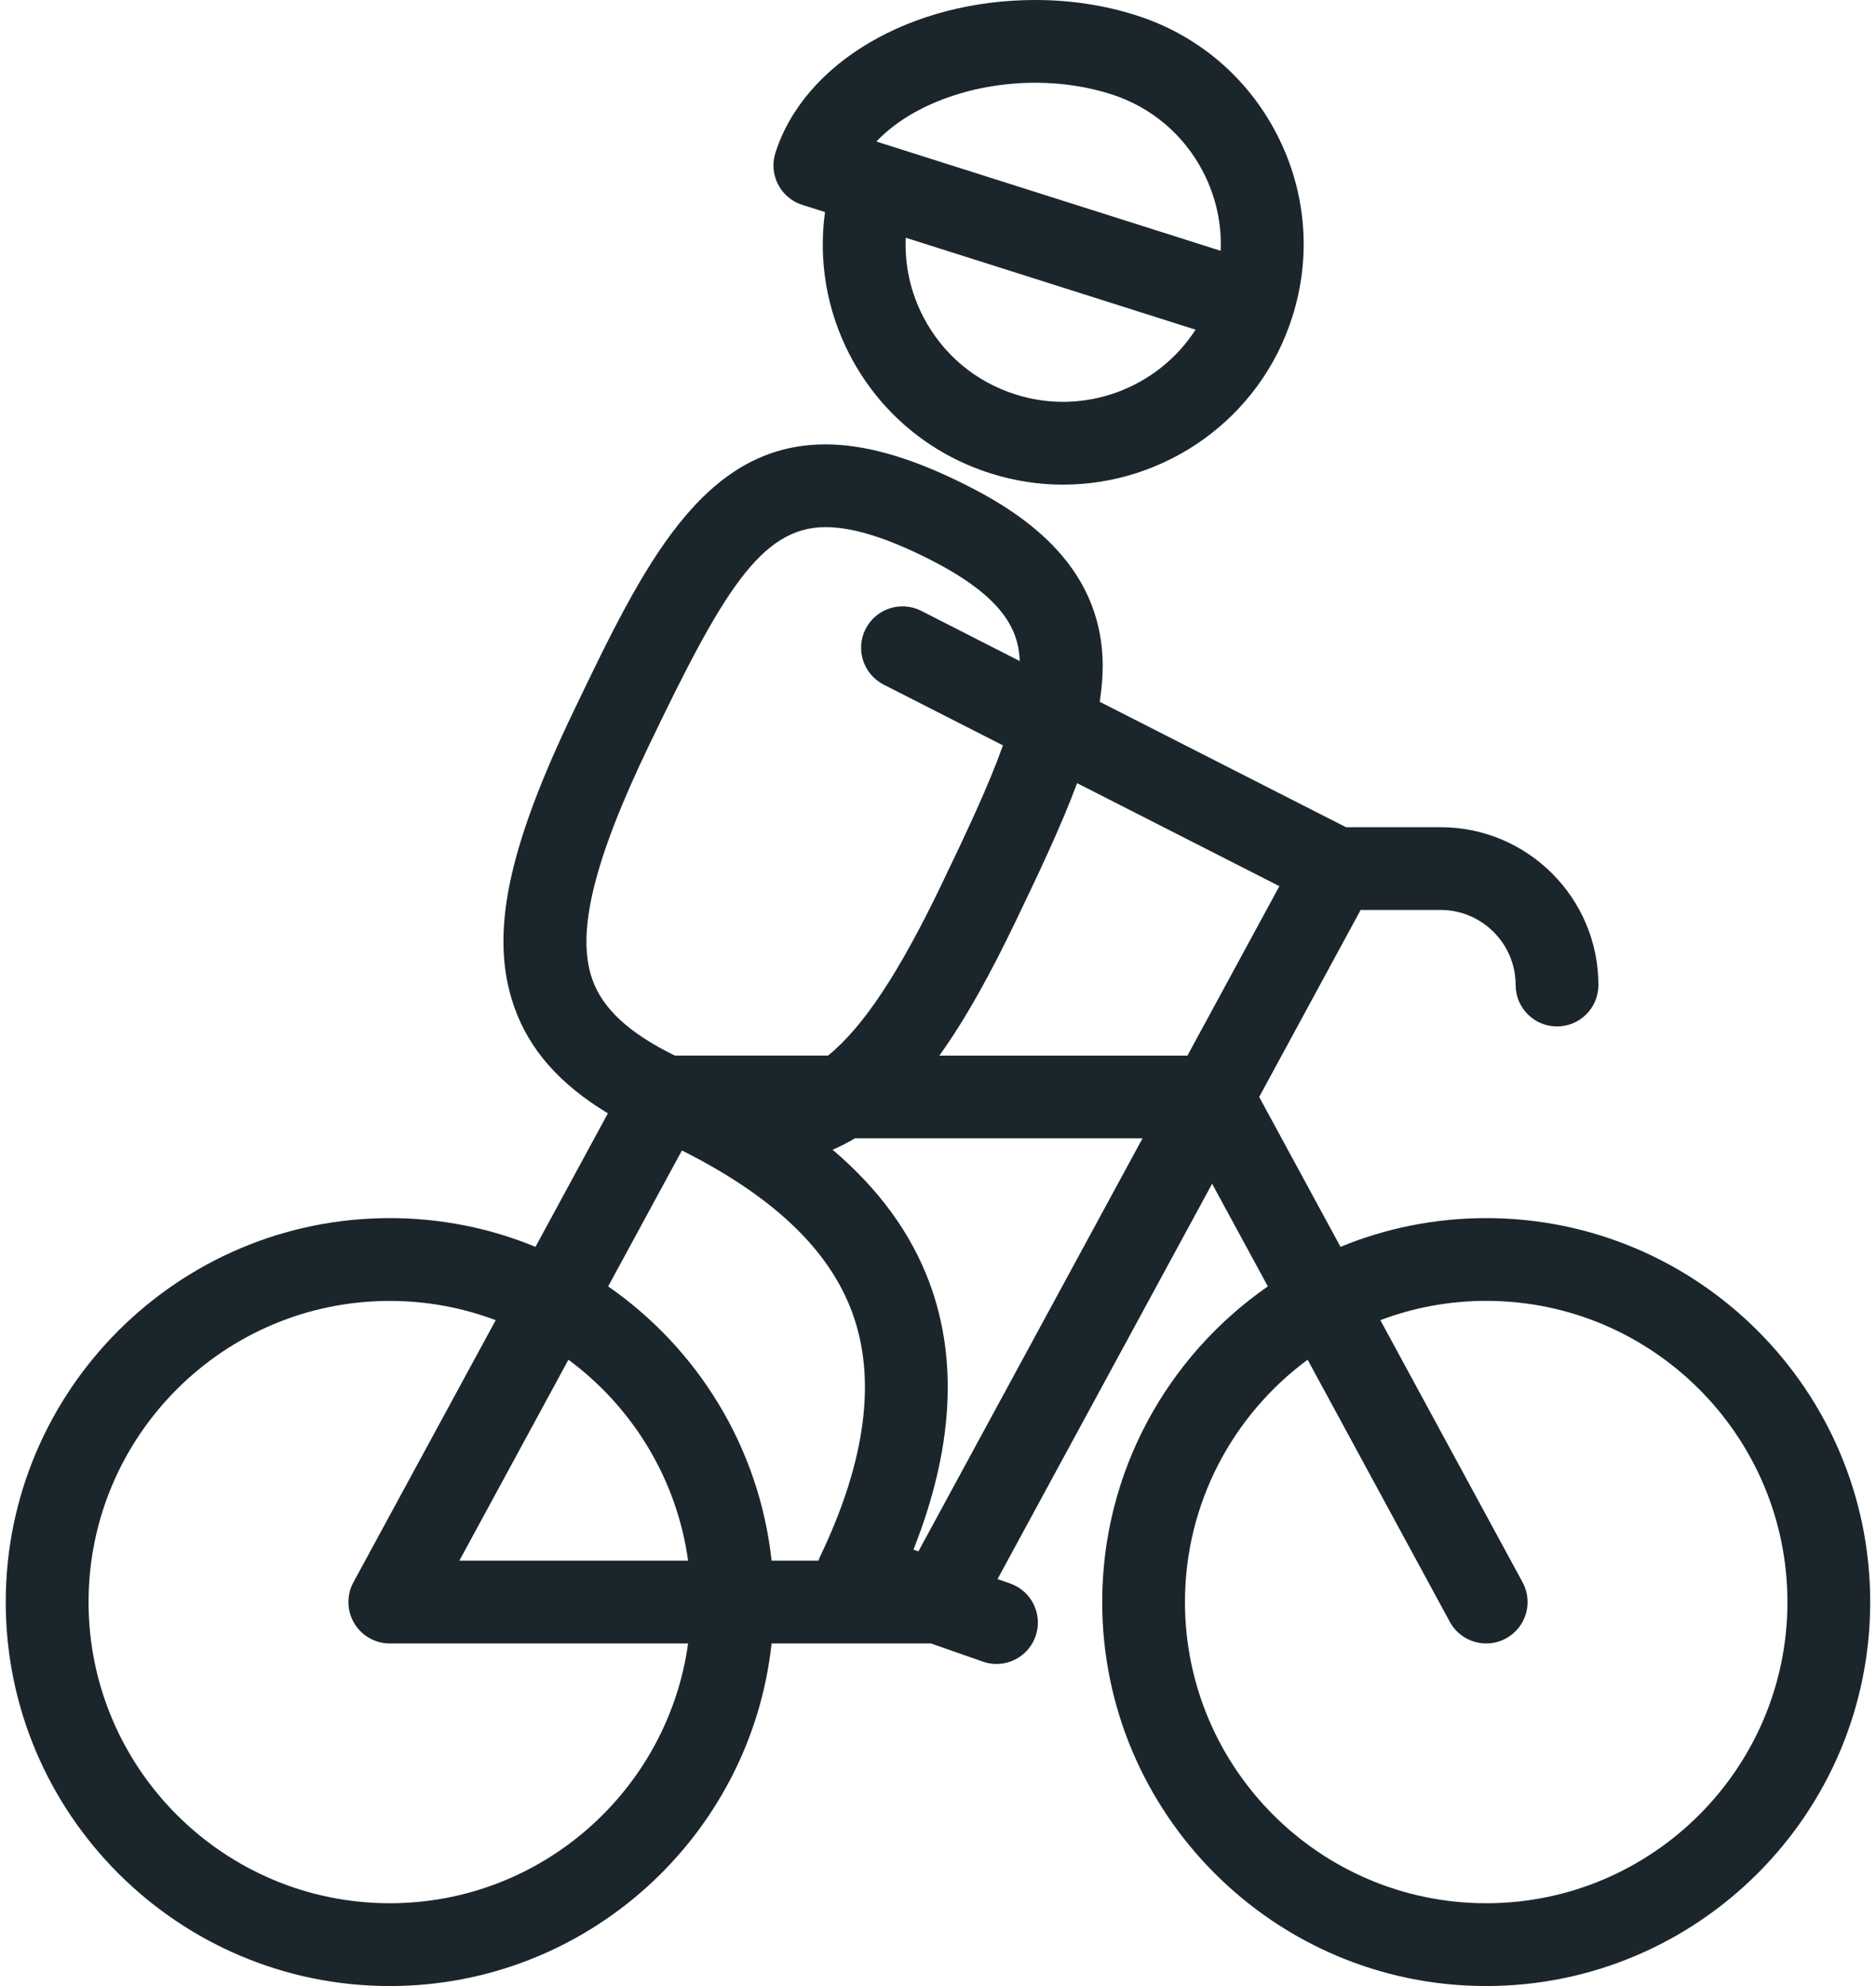 <svg width="34" height="36" viewBox="0 0 34 36" fill="none" xmlns="http://www.w3.org/2000/svg">
<path d="M26.936 22.08C26.002 22.08 25.11 22.265 24.295 22.601L22.821 19.884L24.66 16.494H26.108C26.858 16.494 27.469 17.105 27.469 17.855C27.469 18.27 27.805 18.606 28.219 18.606C28.633 18.606 28.969 18.27 28.969 17.855C28.969 16.277 27.685 14.994 26.108 14.994H24.394L19.931 12.721C19.967 12.492 19.986 12.27 19.985 12.055C19.973 10.191 18.465 9.25 17.332 8.705C16.423 8.268 15.647 8.055 14.96 8.055C12.719 8.055 11.651 10.277 10.416 12.849C9.186 15.401 8.869 16.965 9.318 18.247C9.591 19.024 10.138 19.649 11.017 20.181L9.705 22.601C8.89 22.265 7.998 22.08 7.064 22.08C3.227 22.08 0.104 25.202 0.104 29.04C0.104 32.878 3.227 36 7.064 36C10.649 36 13.608 33.276 13.984 29.79H16.872L17.812 30.119C17.894 30.148 17.978 30.162 18.06 30.162C18.37 30.162 18.66 29.968 18.768 29.66C18.905 29.268 18.699 28.84 18.308 28.703L18.079 28.623L21.968 21.457L22.978 23.318C21.165 24.576 19.976 26.672 19.976 29.04C19.976 32.878 23.098 36 26.935 36C30.773 36 33.895 32.878 33.895 29.04C33.895 25.202 30.773 22.08 26.936 22.08ZM11.768 13.499C13.085 10.757 13.785 9.555 14.96 9.555C15.417 9.555 15.98 9.719 16.681 10.057C18.188 10.782 18.458 11.411 18.482 11.983L16.697 11.073C16.328 10.885 15.876 11.032 15.688 11.401C15.5 11.77 15.647 12.222 16.016 12.41L18.177 13.511C17.923 14.225 17.529 15.066 17.058 16.045C16.302 17.618 15.653 18.61 15.008 19.133H12.228C11.397 18.724 10.921 18.283 10.734 17.75C10.439 16.908 10.758 15.597 11.768 13.499ZM12.359 20.854C14.007 21.682 15.018 22.643 15.44 23.777C15.889 24.982 15.696 26.472 14.867 28.206C14.854 28.233 14.843 28.262 14.834 28.29H13.984C13.762 26.233 12.641 24.441 11.022 23.318L12.359 20.854ZM12.471 28.29H8.325L10.302 24.647C11.458 25.501 12.265 26.801 12.471 28.29ZM7.065 34.499C4.054 34.499 1.605 32.05 1.605 29.04C1.605 26.03 4.054 23.581 7.065 23.581C7.74 23.581 8.386 23.705 8.984 23.93L6.405 28.682C6.279 28.915 6.285 29.196 6.42 29.424C6.555 29.651 6.8 29.79 7.064 29.79H12.471C12.104 32.447 9.82 34.499 7.065 34.499ZM16.645 28.121L16.555 28.089C17.271 26.283 17.369 24.659 16.846 23.253C16.512 22.355 15.93 21.555 15.09 20.841C15.228 20.782 15.363 20.712 15.494 20.634H20.707L16.645 28.121ZM21.521 19.134H17.025C17.51 18.458 17.96 17.632 18.41 16.695C18.859 15.762 19.244 14.94 19.521 14.196L23.187 16.063L21.521 19.134ZM26.936 34.499C23.925 34.499 21.476 32.05 21.476 29.04C21.476 27.241 22.352 25.642 23.699 24.647L26.276 29.398C26.412 29.648 26.67 29.79 26.936 29.79C27.057 29.79 27.18 29.761 27.293 29.699C27.657 29.502 27.793 29.046 27.595 28.682L25.017 23.93C25.614 23.704 26.261 23.58 26.936 23.58C29.946 23.58 32.395 26.029 32.395 29.04C32.395 32.05 29.946 34.499 26.936 34.499Z" fill="#1B262C"/>
<path d="M14.541 3.714L14.952 3.844C14.831 4.728 14.982 5.626 15.401 6.434C15.937 7.466 16.842 8.228 17.951 8.58C18.388 8.719 18.83 8.785 19.266 8.785C21.114 8.785 22.833 7.598 23.421 5.745C23.773 4.638 23.672 3.46 23.137 2.426C22.602 1.392 21.696 0.628 20.587 0.276C20.01 0.093 19.396 0 18.763 0C16.508 0 14.571 1.14 14.053 2.772C13.992 2.961 14.01 3.167 14.102 3.344C14.193 3.521 14.351 3.654 14.541 3.714ZM18.405 7.15C17.678 6.919 17.084 6.42 16.733 5.743C16.5 5.293 16.394 4.801 16.415 4.309L21.668 5.976C20.987 7.031 19.659 7.548 18.405 7.15ZM18.763 1.5C19.242 1.5 19.703 1.57 20.133 1.706C20.86 1.937 21.454 2.438 21.805 3.116C22.037 3.565 22.144 4.055 22.123 4.546L15.884 2.566C16.481 1.929 17.579 1.5 18.763 1.5Z" fill="#1B262C"/>
</svg>
